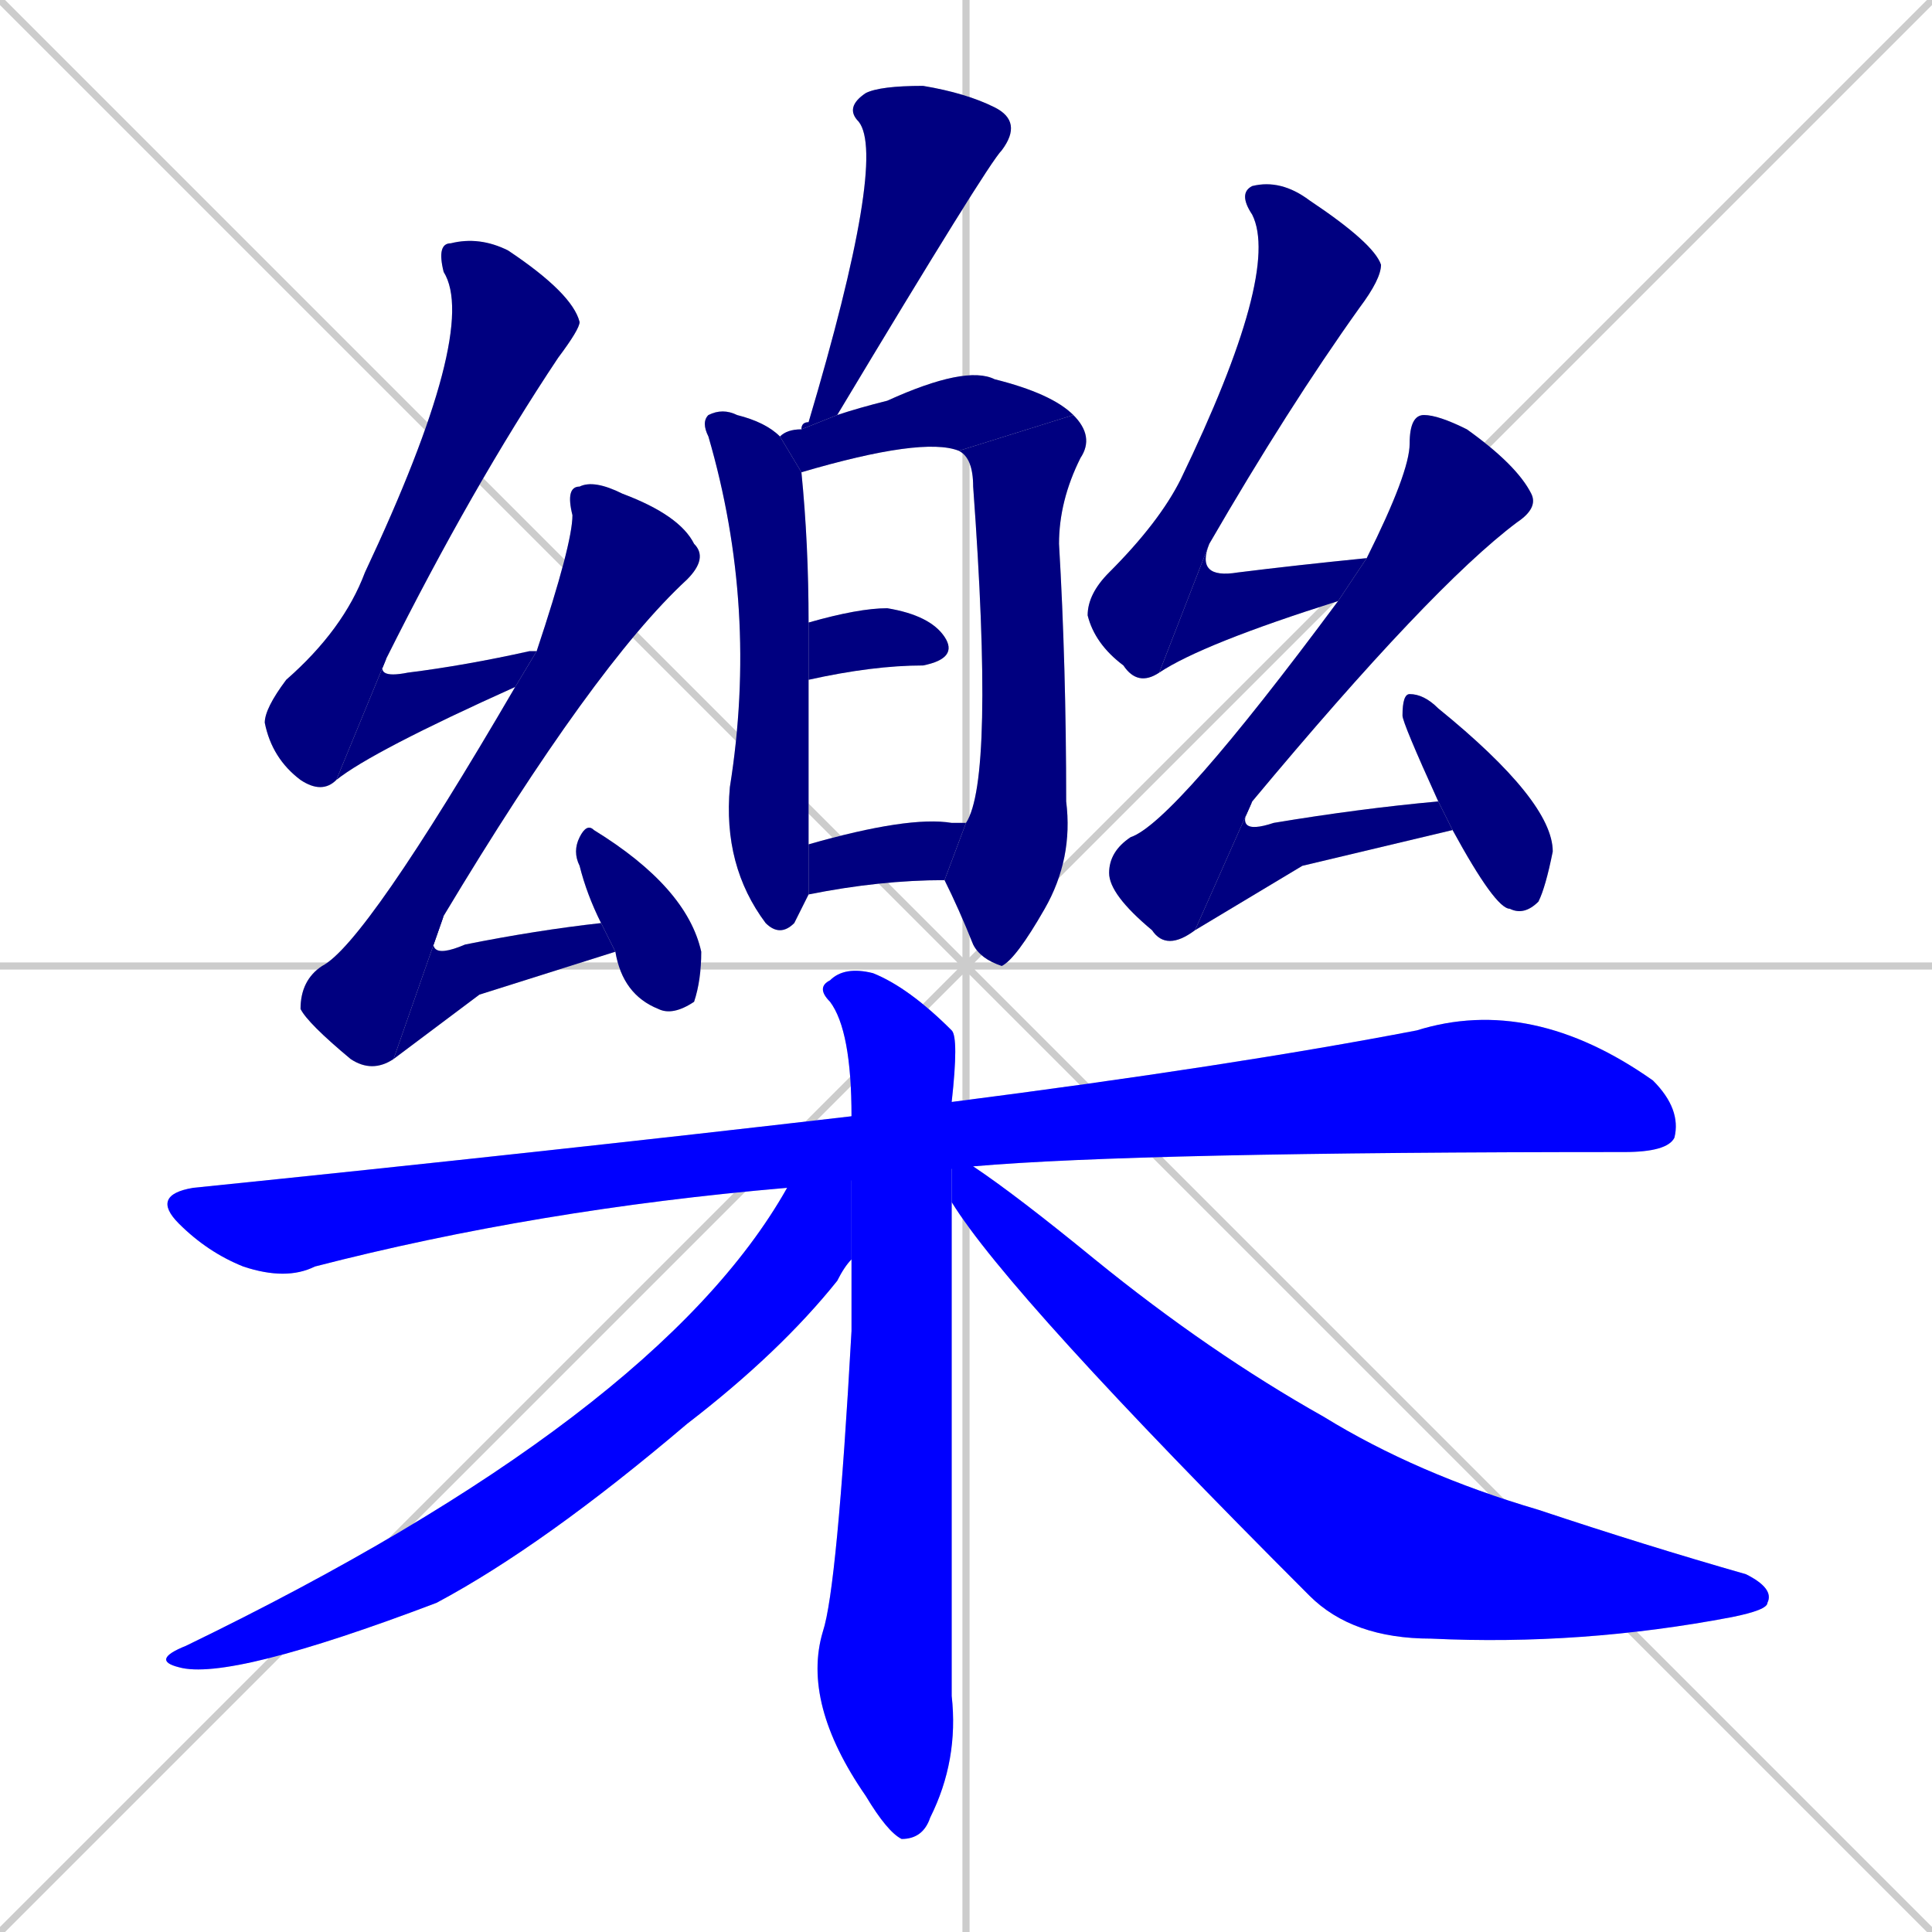 <svg xmlns="http://www.w3.org/2000/svg" xmlns:xlink="http://www.w3.org/1999/xlink" width="270" height="270"><defs><clipPath id="clip-mask-1"><rect x="112" y="12" width="31" height="48"><animate attributeName="y" from="-36" to="12" dur="0.178" begin="0; animate20.end + 1" id="animate1" fill="freeze"/></rect></clipPath><clipPath id="clip-mask-2"><rect x="98" y="57" width="15" height="74"><set attributeName="y" to="-17" begin="0; animate20.end + 1" /><animate attributeName="y" from="-17" to="57" dur="0.274" begin="animate1.end + 0.5" id="animate2" fill="freeze"/></rect></clipPath><clipPath id="clip-mask-3"><rect x="109" y="51" width="41" height="15"><set attributeName="x" to="68" begin="0; animate20.end + 1" /><animate attributeName="x" from="68" to="109" dur="0.152" begin="animate2.end + 0.5" id="animate3" fill="freeze"/></rect></clipPath><clipPath id="clip-mask-4"><rect x="132" y="58" width="21" height="77"><set attributeName="y" to="-19" begin="0; animate20.end + 1" /><animate attributeName="y" from="-19" to="58" dur="0.285" begin="animate3.end" id="animate4" fill="freeze"/></rect></clipPath><clipPath id="clip-mask-5"><rect x="113" y="85" width="21" height="10"><set attributeName="x" to="92" begin="0; animate20.end + 1" /><animate attributeName="x" from="92" to="113" dur="0.078" begin="animate4.end + 0.5" id="animate5" fill="freeze"/></rect></clipPath><clipPath id="clip-mask-6"><rect x="113" y="114" width="22" height="11"><set attributeName="x" to="91" begin="0; animate20.end + 1" /><animate attributeName="x" from="91" to="113" dur="0.081" begin="animate5.end + 0.5" id="animate6" fill="freeze"/></rect></clipPath><clipPath id="clip-mask-7"><rect x="37" y="33" width="44" height="78"><set attributeName="y" to="-45" begin="0; animate20.end + 1" /><animate attributeName="y" from="-45" to="33" dur="0.289" begin="animate6.end + 0.5" id="animate7" fill="freeze"/></rect></clipPath><clipPath id="clip-mask-8"><rect x="47" y="91" width="28" height="18"><set attributeName="x" to="19" begin="0; animate20.end + 1" /><animate attributeName="x" from="19" to="47" dur="0.104" begin="animate7.end" id="animate8" fill="freeze"/></rect></clipPath><clipPath id="clip-mask-9"><rect x="42" y="67" width="57" height="83"><set attributeName="y" to="-16" begin="0; animate20.end + 1" /><animate attributeName="y" from="-16" to="67" dur="0.307" begin="animate8.end + 0.5" id="animate9" fill="freeze"/></rect></clipPath><clipPath id="clip-mask-10"><rect x="55" y="128" width="31" height="20"><set attributeName="x" to="24" begin="0; animate20.end + 1" /><animate attributeName="x" from="24" to="55" dur="0.115" begin="animate9.end" id="animate10" fill="freeze"/></rect></clipPath><clipPath id="clip-mask-11"><rect x="80" y="115" width="18" height="27"><set attributeName="y" to="88" begin="0; animate20.end + 1" /><animate attributeName="y" from="88" to="115" dur="0.100" begin="animate10.end + 0.5" id="animate11" fill="freeze"/></rect></clipPath><clipPath id="clip-mask-12"><rect x="152" y="25" width="41" height="71"><set attributeName="y" to="-46" begin="0; animate20.end + 1" /><animate attributeName="y" from="-46" to="25" dur="0.263" begin="animate11.end + 0.5" id="animate12" fill="freeze"/></rect></clipPath><clipPath id="clip-mask-13"><rect x="162" y="76" width="29" height="18"><set attributeName="x" to="133" begin="0; animate20.end + 1" /><animate attributeName="x" from="133" to="162" dur="0.107" begin="animate12.end" id="animate13" fill="freeze"/></rect></clipPath><clipPath id="clip-mask-14"><rect x="155" y="58" width="60" height="75"><set attributeName="y" to="-17" begin="0; animate20.end + 1" /><animate attributeName="y" from="-17" to="58" dur="0.278" begin="animate13.end + 0.5" id="animate14" fill="freeze"/></rect></clipPath><clipPath id="clip-mask-15"><rect x="167" y="112" width="36" height="18"><set attributeName="x" to="131" begin="0; animate20.end + 1" /><animate attributeName="x" from="131" to="167" dur="0.133" begin="animate14.end" id="animate15" fill="freeze"/></rect></clipPath><clipPath id="clip-mask-16"><rect x="196" y="97" width="21" height="31"><set attributeName="y" to="66" begin="0; animate20.end + 1" /><animate attributeName="y" from="66" to="97" dur="0.115" begin="animate15.end + 0.5" id="animate16" fill="freeze"/></rect></clipPath><clipPath id="clip-mask-17"><rect x="21" y="139" width="214" height="40"><set attributeName="x" to="-193" begin="0; animate20.end + 1" /><animate attributeName="x" from="-193" to="21" dur="0.793" begin="animate16.end + 0.5" id="animate17" fill="freeze"/></rect></clipPath><clipPath id="clip-mask-18"><rect x="112" y="135" width="22" height="122"><set attributeName="y" to="13" begin="0; animate20.end + 1" /><animate attributeName="y" from="13" to="135" dur="0.452" begin="animate17.end + 0.5" id="animate18" fill="freeze"/></rect></clipPath><clipPath id="clip-mask-19"><rect x="21" y="156" width="98" height="79"><set attributeName="x" to="119" begin="0; animate20.end + 1" /><animate attributeName="x" from="119" to="21" dur="0.363" begin="animate18.end + 0.5" id="animate19" fill="freeze"/></rect></clipPath><clipPath id="clip-mask-20"><rect x="133" y="154" width="115" height="76"><set attributeName="x" to="18" begin="0; animate20.end + 1" /><animate attributeName="x" from="18" to="133" dur="0.426" begin="animate19.end + 0.5" id="animate20" fill="freeze"/></rect></clipPath></defs><path d="M 0 0 L 270 270 M 270 0 L 0 270 M 135 0 L 135 270 M 0 135 L 270 135" stroke="#CCCCCC" /><path d="M 112 60 Q 112 59 113 59 Q 124 22 120 17 Q 118 15 121 13 Q 123 12 129 12 Q 135 13 139 15 Q 143 17 140 21 Q 138 23 117 58" fill="#CCCCCC"/><path d="M 112 127 L 111 129 Q 109 131 107 129 Q 101 121 102 110 Q 106 85 99 61 Q 98 59 99 58 Q 101 57 103 58 Q 107 59 109 61 L 112 66 Q 113 76 113 87 L 113 95 Q 113 116 113 118 L 113 125" fill="#CCCCCC"/><path d="M 134 63 Q 129 61 112 66 L 109 61 Q 110 60 112 60 L 117 58 Q 120 57 124 56 Q 135 51 139 53 Q 147 55 150 58" fill="#CCCCCC"/><path d="M 135 115 Q 139 109 136 68 Q 136 64 134 63 L 150 58 Q 153 61 151 64 Q 148 70 148 76 Q 149 93 149 112 Q 150 120 146 127 Q 142 134 140 135 Q 137 134 136 132 Q 134 127 132 123" fill="#CCCCCC"/><path d="M 113 87 Q 120 85 124 85 Q 130 86 132 89 Q 134 92 129 93 Q 122 93 113 95" fill="#CCCCCC"/><path d="M 113 118 Q 127 114 133 115 Q 134 115 135 115 L 132 123 Q 123 123 113 125" fill="#CCCCCC"/><path d="M 47 109 Q 45 111 42 109 Q 38 106 37 101 Q 37 99 40 95 Q 48 88 51 80 Q 67 46 62 38 Q 61 34 63 34 Q 67 33 71 35 Q 80 41 81 45 Q 81 46 78 50 Q 66 68 54 92" fill="#CCCCCC"/><path d="M 72 96 Q 52 105 47 109 L 54 92 Q 52 95 57 94 Q 65 93 74 91 Q 75 91 75 91" fill="#CCCCCC"/><path d="M 55 148 Q 52 150 49 148 Q 43 143 42 141 Q 42 137 45 135 Q 51 132 72 96 L 75 91 Q 80 76 80 72 Q 79 68 81 68 Q 83 67 87 69 Q 95 72 97 76 Q 99 78 96 81 Q 83 93 62 128" fill="#CCCCCC"/><path d="M 67 139 L 55 148 L 62 128 Q 58 135 65 132 Q 75 130 84 129 L 86 133" fill="#CCCCCC"/><path d="M 84 129 Q 82 125 81 121 Q 80 119 81 117 Q 82 115 83 116 Q 96 124 98 133 Q 98 137 97 140 Q 94 142 92 141 Q 87 139 86 133" fill="#CCCCCC"/><path d="M 162 94 Q 159 96 157 93 Q 153 90 152 86 Q 152 83 155 80 Q 162 73 165 67 Q 179 38 175 30 Q 173 27 175 26 Q 179 25 183 28 Q 192 34 193 37 Q 193 39 190 43 Q 180 57 169 76" fill="#CCCCCC"/><path d="M 187 84 Q 168 90 162 94 L 169 76 Q 167 81 173 80 Q 181 79 191 78" fill="#CCCCCC"/><path d="M 167 130 Q 163 133 161 130 Q 155 125 155 122 Q 155 119 158 117 Q 164 115 187 84 L 191 78 Q 197 66 197 62 Q 197 58 199 58 Q 201 58 205 60 Q 212 65 214 69 Q 215 71 212 73 Q 200 82 175 112" fill="#CCCCCC"/><path d="M 182 121 L 167 130 L 175 112 Q 172 117 178 115 Q 190 113 201 112 L 203 116" fill="#CCCCCC"/><path d="M 201 112 Q 196 101 196 100 Q 196 97 197 97 Q 199 97 201 99 Q 217 112 217 119 Q 216 124 215 126 Q 213 128 211 127 Q 209 127 203 116" fill="#CCCCCC"/><path d="M 110 166 Q 75 169 44 177 Q 40 179 34 177 Q 29 175 25 171 Q 21 167 27 166 Q 76 161 119 156 L 133 154 Q 172 149 198 144 Q 214 139 231 151 Q 235 155 234 159 Q 233 161 227 161 Q 159 161 136 163" fill="#CCCCCC"/><path d="M 133 227 L 133 237 Q 134 246 130 254 Q 129 257 126 257 Q 124 256 121 251 Q 112 238 115 228 Q 117 222 119 186 Q 119 181 119 176 L 119 156 Q 119 144 116 140 Q 114 138 116 137 Q 118 135 122 136 Q 127 138 133 144 Q 134 145 133 154 L 133 168" fill="#CCCCCC"/><path d="M 119 176 Q 118 177 117 179 Q 109 189 96 199 Q 76 216 61 224 Q 32 235 25 233 Q 21 232 26 230 Q 92 198 110 166 L 119 156" fill="#CCCCCC"/><path d="M 133 154 L 136 163 Q 142 167 153 176 Q 169 189 185 198 Q 198 206 215 211 Q 230 216 244 220 Q 248 222 247 224 Q 247 225 242 226 Q 221 230 200 229 Q 189 229 183 223 Q 141 181 133 168" fill="#CCCCCC"/><path d="M 112 60 Q 112 59 113 59 Q 124 22 120 17 Q 118 15 121 13 Q 123 12 129 12 Q 135 13 139 15 Q 143 17 140 21 Q 138 23 117 58" fill="#000080" clip-path="url(#clip-mask-1)" /><path d="M 112 127 L 111 129 Q 109 131 107 129 Q 101 121 102 110 Q 106 85 99 61 Q 98 59 99 58 Q 101 57 103 58 Q 107 59 109 61 L 112 66 Q 113 76 113 87 L 113 95 Q 113 116 113 118 L 113 125" fill="#000080" clip-path="url(#clip-mask-2)" /><path d="M 134 63 Q 129 61 112 66 L 109 61 Q 110 60 112 60 L 117 58 Q 120 57 124 56 Q 135 51 139 53 Q 147 55 150 58" fill="#000080" clip-path="url(#clip-mask-3)" /><path d="M 135 115 Q 139 109 136 68 Q 136 64 134 63 L 150 58 Q 153 61 151 64 Q 148 70 148 76 Q 149 93 149 112 Q 150 120 146 127 Q 142 134 140 135 Q 137 134 136 132 Q 134 127 132 123" fill="#000080" clip-path="url(#clip-mask-4)" /><path d="M 113 87 Q 120 85 124 85 Q 130 86 132 89 Q 134 92 129 93 Q 122 93 113 95" fill="#000080" clip-path="url(#clip-mask-5)" /><path d="M 113 118 Q 127 114 133 115 Q 134 115 135 115 L 132 123 Q 123 123 113 125" fill="#000080" clip-path="url(#clip-mask-6)" /><path d="M 47 109 Q 45 111 42 109 Q 38 106 37 101 Q 37 99 40 95 Q 48 88 51 80 Q 67 46 62 38 Q 61 34 63 34 Q 67 33 71 35 Q 80 41 81 45 Q 81 46 78 50 Q 66 68 54 92" fill="#000080" clip-path="url(#clip-mask-7)" /><path d="M 72 96 Q 52 105 47 109 L 54 92 Q 52 95 57 94 Q 65 93 74 91 Q 75 91 75 91" fill="#000080" clip-path="url(#clip-mask-8)" /><path d="M 55 148 Q 52 150 49 148 Q 43 143 42 141 Q 42 137 45 135 Q 51 132 72 96 L 75 91 Q 80 76 80 72 Q 79 68 81 68 Q 83 67 87 69 Q 95 72 97 76 Q 99 78 96 81 Q 83 93 62 128" fill="#000080" clip-path="url(#clip-mask-9)" /><path d="M 67 139 L 55 148 L 62 128 Q 58 135 65 132 Q 75 130 84 129 L 86 133" fill="#000080" clip-path="url(#clip-mask-10)" /><path d="M 84 129 Q 82 125 81 121 Q 80 119 81 117 Q 82 115 83 116 Q 96 124 98 133 Q 98 137 97 140 Q 94 142 92 141 Q 87 139 86 133" fill="#000080" clip-path="url(#clip-mask-11)" /><path d="M 162 94 Q 159 96 157 93 Q 153 90 152 86 Q 152 83 155 80 Q 162 73 165 67 Q 179 38 175 30 Q 173 27 175 26 Q 179 25 183 28 Q 192 34 193 37 Q 193 39 190 43 Q 180 57 169 76" fill="#000080" clip-path="url(#clip-mask-12)" /><path d="M 187 84 Q 168 90 162 94 L 169 76 Q 167 81 173 80 Q 181 79 191 78" fill="#000080" clip-path="url(#clip-mask-13)" /><path d="M 167 130 Q 163 133 161 130 Q 155 125 155 122 Q 155 119 158 117 Q 164 115 187 84 L 191 78 Q 197 66 197 62 Q 197 58 199 58 Q 201 58 205 60 Q 212 65 214 69 Q 215 71 212 73 Q 200 82 175 112" fill="#000080" clip-path="url(#clip-mask-14)" /><path d="M 182 121 L 167 130 L 175 112 Q 172 117 178 115 Q 190 113 201 112 L 203 116" fill="#000080" clip-path="url(#clip-mask-15)" /><path d="M 201 112 Q 196 101 196 100 Q 196 97 197 97 Q 199 97 201 99 Q 217 112 217 119 Q 216 124 215 126 Q 213 128 211 127 Q 209 127 203 116" fill="#000080" clip-path="url(#clip-mask-16)" /><path d="M 110 166 Q 75 169 44 177 Q 40 179 34 177 Q 29 175 25 171 Q 21 167 27 166 Q 76 161 119 156 L 133 154 Q 172 149 198 144 Q 214 139 231 151 Q 235 155 234 159 Q 233 161 227 161 Q 159 161 136 163" fill="#0000ff" clip-path="url(#clip-mask-17)" /><path d="M 133 227 L 133 237 Q 134 246 130 254 Q 129 257 126 257 Q 124 256 121 251 Q 112 238 115 228 Q 117 222 119 186 Q 119 181 119 176 L 119 156 Q 119 144 116 140 Q 114 138 116 137 Q 118 135 122 136 Q 127 138 133 144 Q 134 145 133 154 L 133 168" fill="#0000ff" clip-path="url(#clip-mask-18)" /><path d="M 119 176 Q 118 177 117 179 Q 109 189 96 199 Q 76 216 61 224 Q 32 235 25 233 Q 21 232 26 230 Q 92 198 110 166 L 119 156" fill="#0000ff" clip-path="url(#clip-mask-19)" /><path d="M 133 154 L 136 163 Q 142 167 153 176 Q 169 189 185 198 Q 198 206 215 211 Q 230 216 244 220 Q 248 222 247 224 Q 247 225 242 226 Q 221 230 200 229 Q 189 229 183 223 Q 141 181 133 168" fill="#0000ff" clip-path="url(#clip-mask-20)" /></svg>